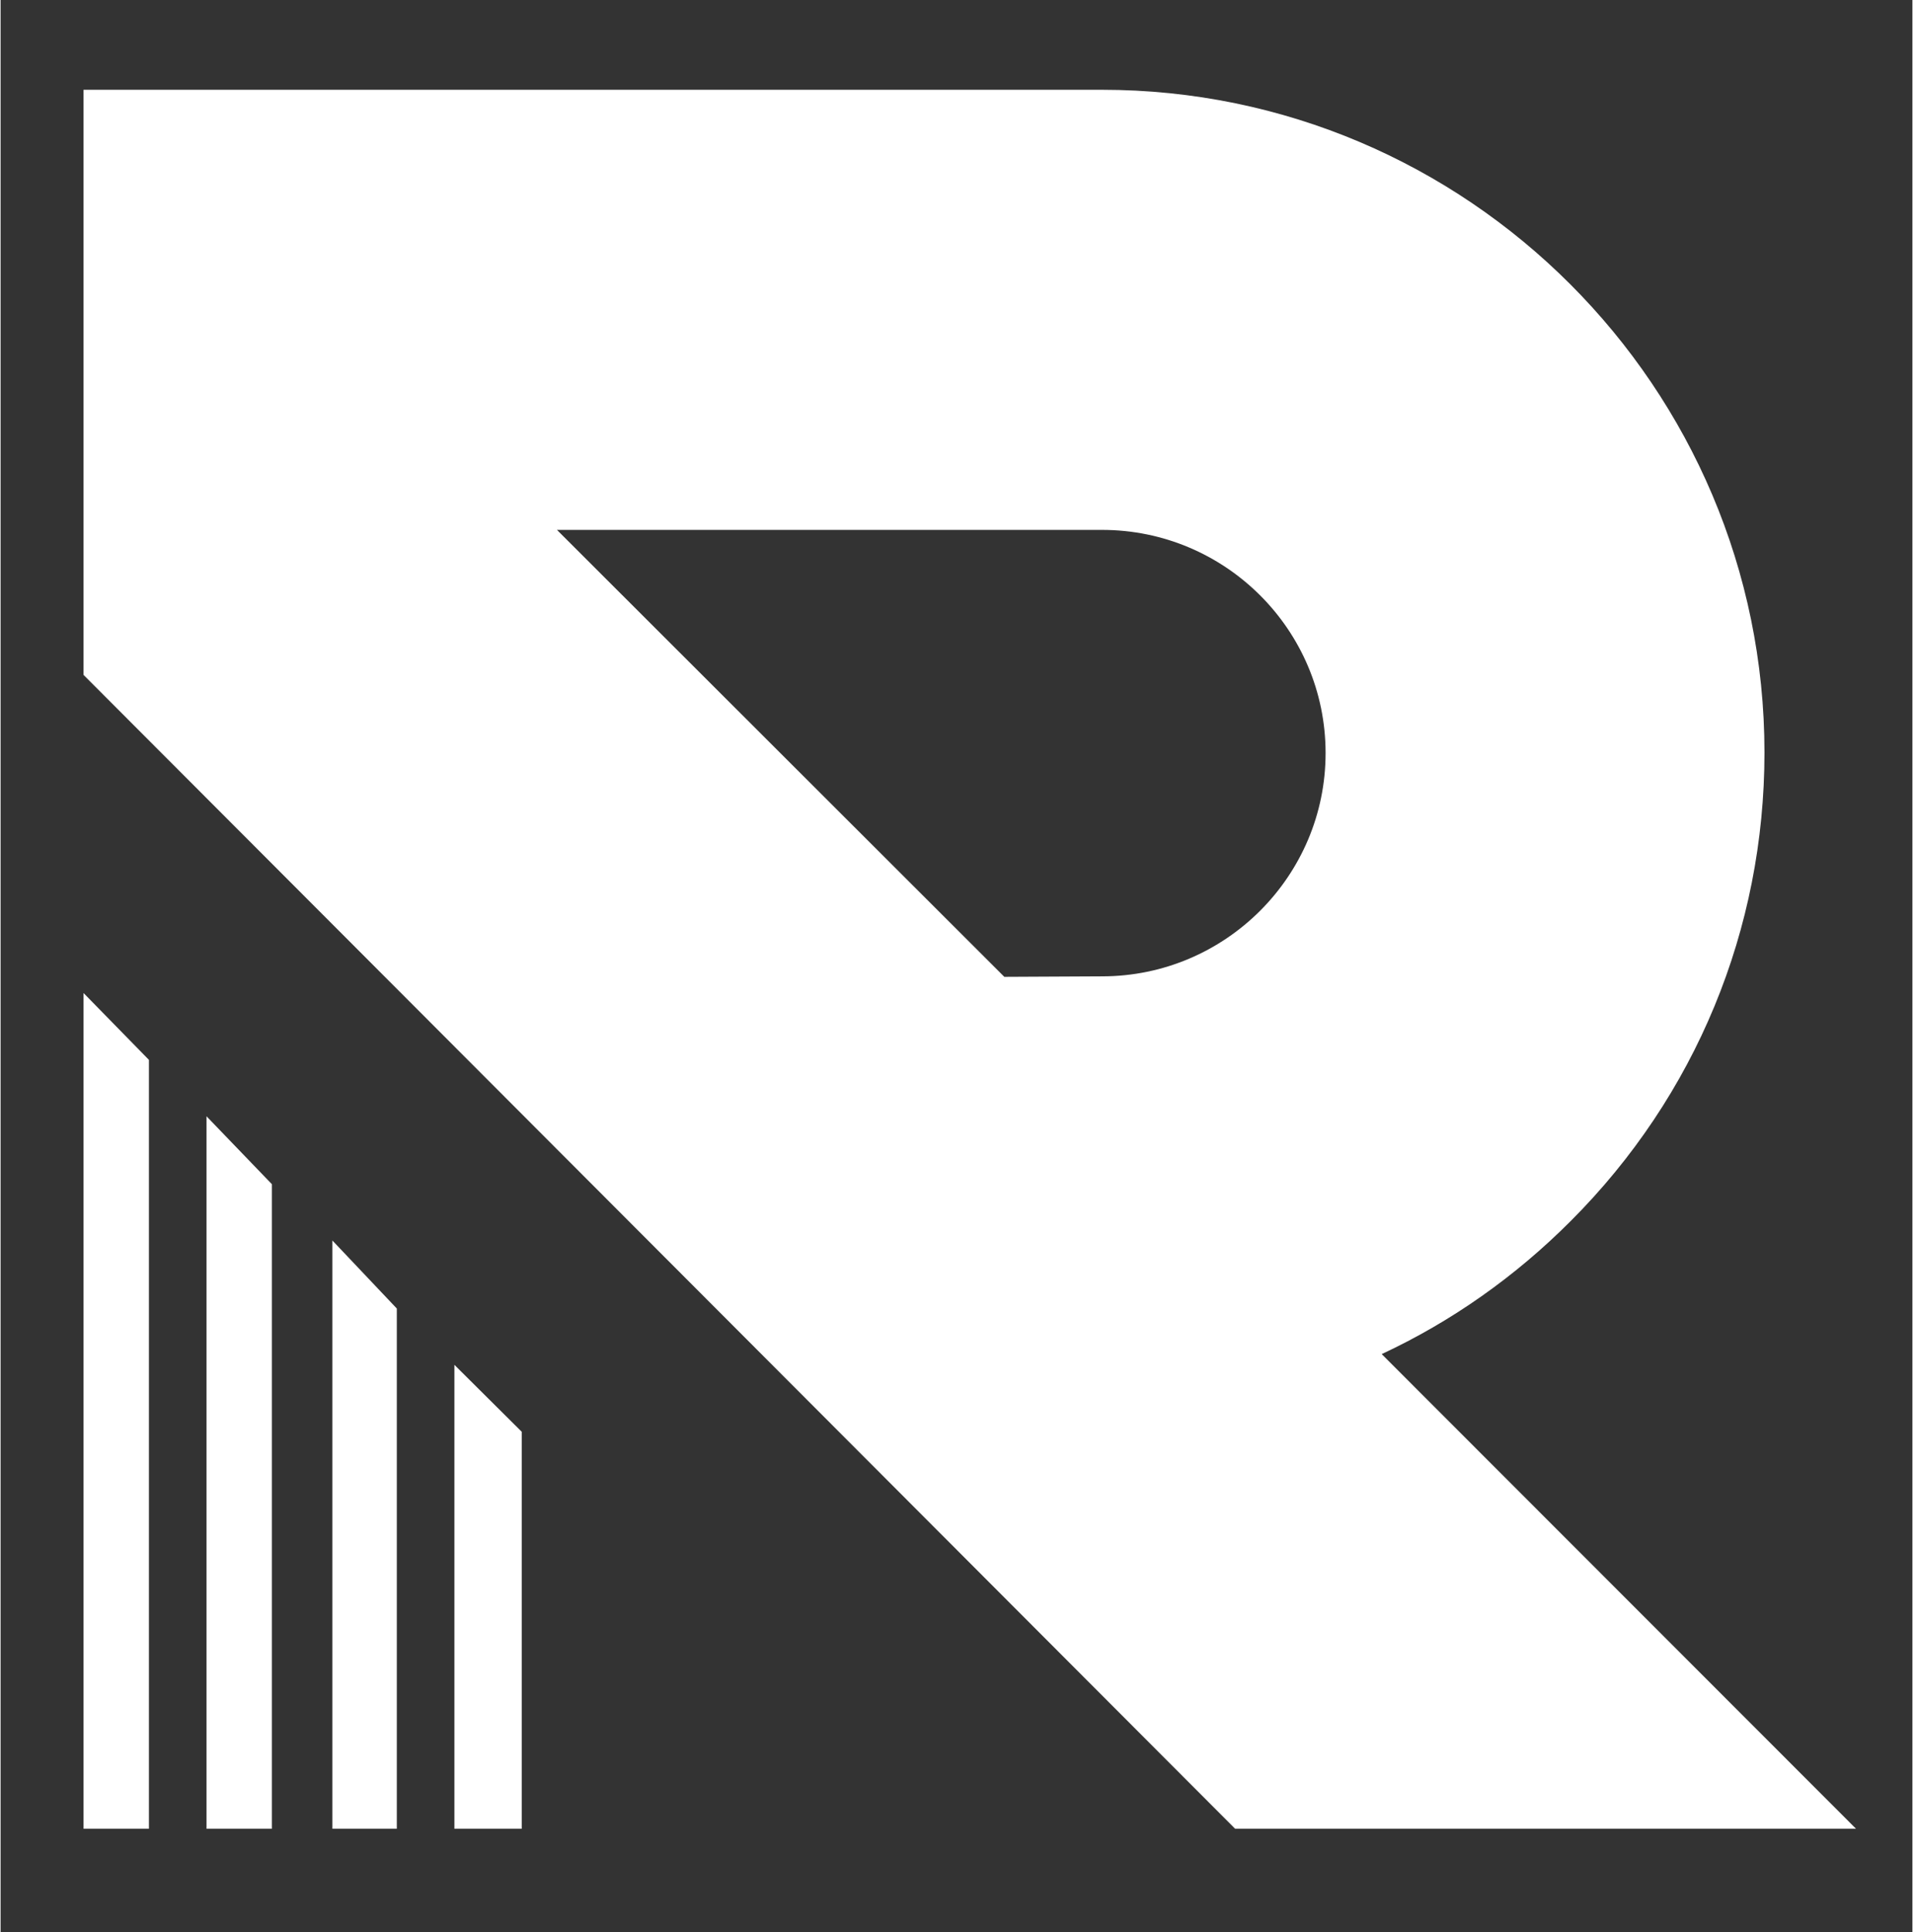 <svg version="1.2" xmlns="http://www.w3.org/2000/svg" viewBox="0 0 1959 1980" width="594" height="600">
	<rect x="0" y="0" width="1959" height="1980" fill="#333333" stroke="none"/>
	<title>Rlogo-ai</title>
	<style>
		.s0 { fill: #ffffff } 
	</style>
	<g id="_Artboards_">
	</g>
	<g id="Layer 1">
		<g id="&lt;Group&gt;">
			<g id="&lt;Group&gt;">
				<path id="&lt;Path&gt;" class="s0" d="m211 1874h67v-660.5l-67-69.6z"/>
				<path id="&lt;Path&gt;" class="s0" d="m406 1340.9l-66-69.7v602.8h66z"/>
				<path id="&lt;Path&gt;" class="s0" d="m465 1398.6v475.4h69v-406.8z"/>
				<path id="&lt;Path&gt;" class="s0" d="m152 1086.1l-67-68.5v856.4h67z"/>
			</g>
			<path id="&lt;Compound Path&gt;" fill-rule="evenodd" class="s0" d="m1265 1874l-1180-1182.4v-599.6h1043.6c374.3 0 678.8 304.9 678.8 679.2 0 181.1-70.4 351.8-198.4 479.9-57.1 57.3-122.6 103.3-193.8 136.5l486 486.4zm-236.5-873l100.5-0.5c126.1-0.2 228.7-102.8 228.7-228.8 0-126.3-102.8-228.7-229.1-228.7h-558.5z"/>
		</g>
	</g>
</svg>